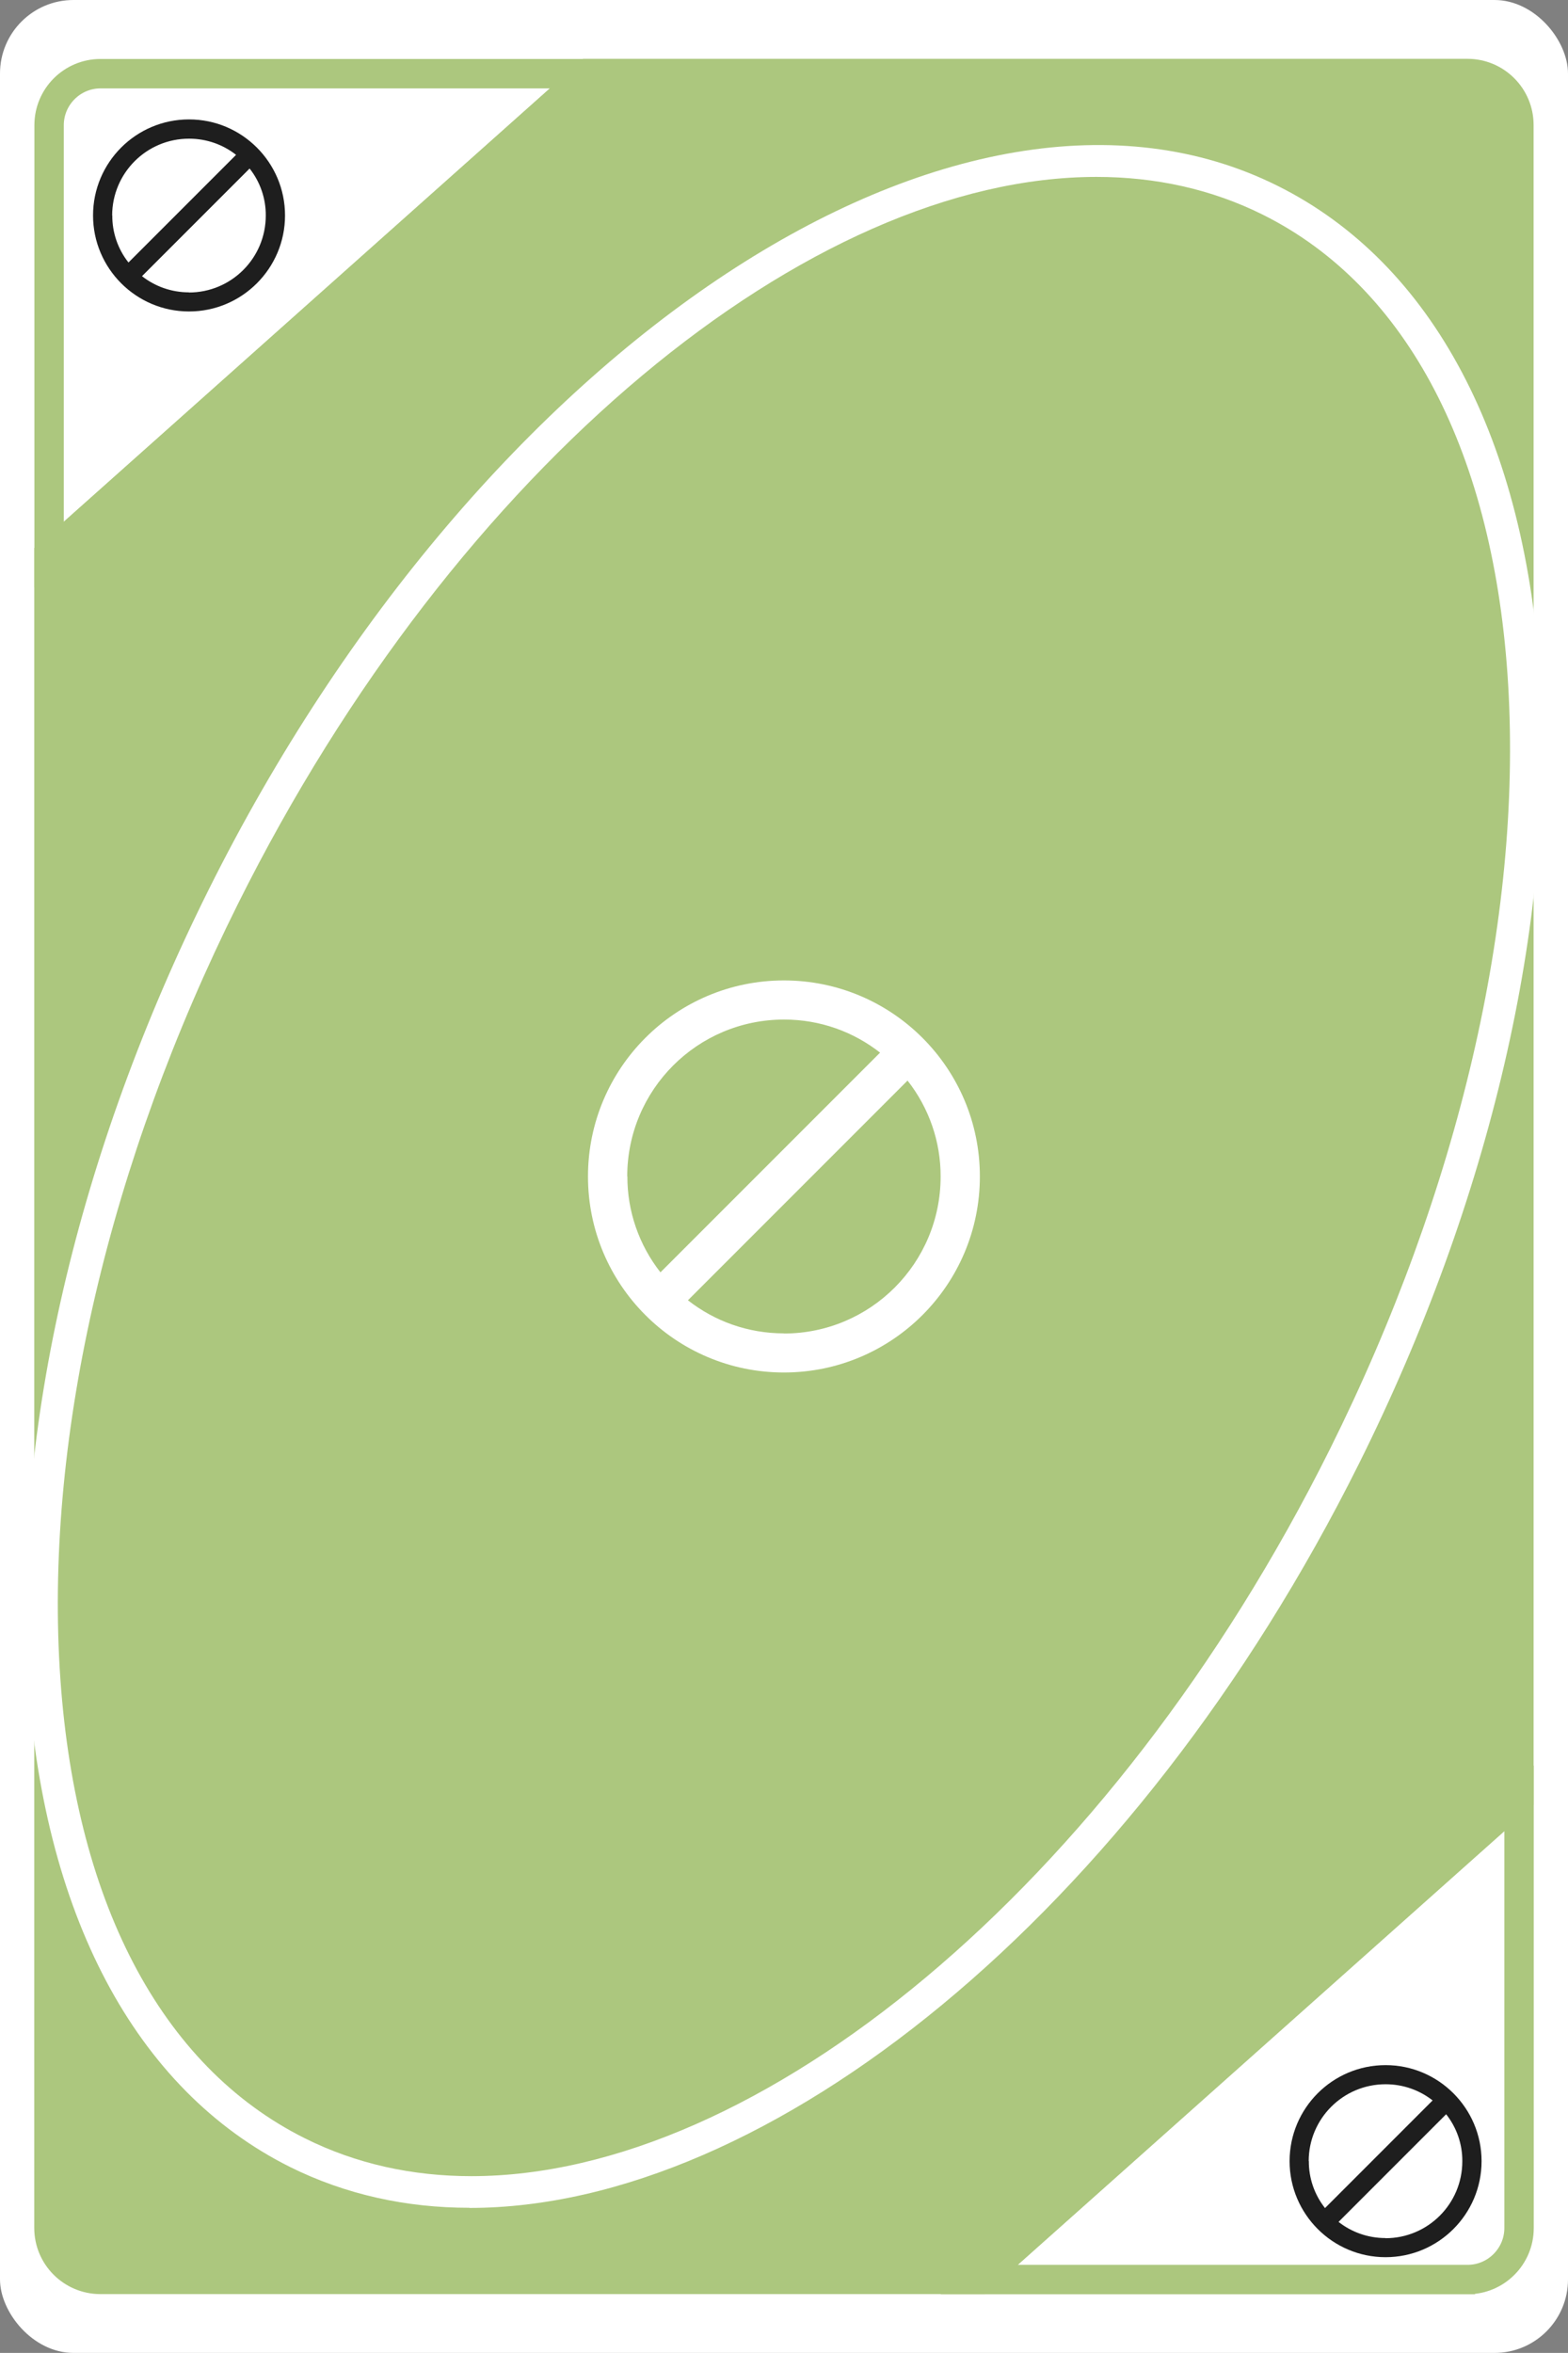 <?xml version="1.0" encoding="UTF-8"?>
<svg id="Layer_2" data-name="Layer 2" xmlns="http://www.w3.org/2000/svg" viewBox="0 0 106.67 160">
  <rect x="0" y="0" width="106.67" height="160" fill="#808080" stroke="none"/>
  <defs>
    <style>
      .cls-1 {
        fill: #fff;
      }

      .cls-1, .cls-2 {
        stroke-width: 0px;
      }

      .cls-2 {
        fill: #1e1e1e;
      }

      .cls-3 {
        fill: #acc77e;
        stroke: #acc77e;
        stroke-miterlimit: 10;
      }
    </style>
  </defs>
  <g id="Layer_1-2" data-name="Layer 1">
    <g>
      <g>
        <rect class="cls-1" x="0" y="0" width="106.67" height="160" rx="5" ry="5"/>
        <g>
          <path class="cls-3" d="M99.84,155.51h-34.53l38.53-34.34v30.34c0,2.21-1.79,4-4,4ZM67.93,154.51h31.91c1.65,0,3-1.35,3-3v-28.1l-34.91,31.1Z"/>
          <path class="cls-3" d="M2.84,38.83V8.51c0-2.21,1.79-4,4-4h34.52L2.84,38.83ZM6.84,5.51c-1.65,0-3,1.35-3,3v28.09L38.73,5.51H6.84Z"/>
        </g>
        <g>
          <path class="cls-3" d="M103.33,8.5v113.78l-36.72,32.72H6.83c-1.92,0-3.5-1.58-3.5-3.5V37.71L40.04,5h59.79c1.93,0,3.5,1.57,3.5,3.5Z"/>
          <path class="cls-3" d="M66.8,155.5H6.83c-2.21,0-4-1.79-4-4V37.49l.17-.15L39.85,4.5h59.98c2.21,0,4,1.79,4,4v114l-.17.15-36.86,32.85ZM3.83,37.94v113.57c0,1.65,1.35,3,3,3h59.59l36.41-32.44V8.5c0-1.65-1.35-3-3-3h-59.6L3.83,37.94Z"/>
        </g>
        <path class="cls-1" d="M31.93,150.13c-4.31,0-8.42-.9-12.19-2.77-10.55-5.26-16.91-17.27-17.88-33.81-.96-16.32,3.42-35.16,12.34-53.06C32.73,23.35,65.35,1.88,86.92,12.64c10.55,5.26,16.91,17.27,17.88,33.81.96,16.32-3.42,35.16-12.34,53.06-15.28,30.65-40.17,50.63-60.52,50.63ZM74.59,12.03c-19.46,0-43.51,19.56-58.41,49.45-8.75,17.56-13.06,36.01-12.12,51.95.93,15.72,6.85,27.07,16.67,31.97h0c3.5,1.75,7.33,2.58,11.34,2.58,19.46,0,43.51-19.56,58.41-49.45,8.75-17.56,13.06-36.01,12.12-51.95-.93-15.72-6.85-27.07-16.67-31.97-3.5-1.75-7.33-2.58-11.34-2.58Z"/>
      </g>
      <path class="cls-2" d="M12.86,8.12c-3.61,0-6.53,2.93-6.53,6.53s2.93,6.53,6.53,6.53,6.53-2.93,6.53-6.53-2.93-6.53-6.53-6.53M7.63,14.66c0-2.89,2.34-5.23,5.23-5.23,1.21,0,2.32.41,3.2,1.1l-7.32,7.32c-.72-.91-1.11-2.04-1.1-3.2M12.86,19.88c-1.21,0-2.32-.41-3.2-1.1l7.32-7.32c.72.91,1.11,2.04,1.1,3.2,0,2.89-2.34,5.23-5.23,5.23"/>
      <path class="cls-2" d="M94.26,140.43c-3.61,0-6.53,2.93-6.53,6.53s2.93,6.53,6.53,6.53,6.53-2.93,6.53-6.53-2.93-6.53-6.53-6.53M89.03,146.96c0-2.89,2.34-5.23,5.23-5.23,1.21,0,2.32.41,3.2,1.1l-7.32,7.32c-.72-.91-1.11-2.04-1.1-3.2M94.26,152.19c-1.21,0-2.32-.41-3.2-1.1l7.32-7.32c.72.91,1.11,2.04,1.1,3.2,0,2.89-2.34,5.23-5.23,5.23"/>
      <path class="cls-1" d="M53.33,66.67c-7.36,0-13.33,5.97-13.33,13.33s5.97,13.33,13.33,13.33,13.33-5.97,13.33-13.33-5.97-13.33-13.33-13.33M42.67,80c0-5.89,4.77-10.67,10.67-10.67,2.47,0,4.73.84,6.53,2.25l-14.94,14.94c-1.46-1.86-2.26-4.16-2.25-6.53M53.33,90.67c-2.47,0-4.73-.84-6.53-2.25l14.94-14.94c1.46,1.86,2.26,4.16,2.25,6.53,0,5.89-4.77,10.67-10.67,10.67"/>
    </g>
  </g>
</svg>